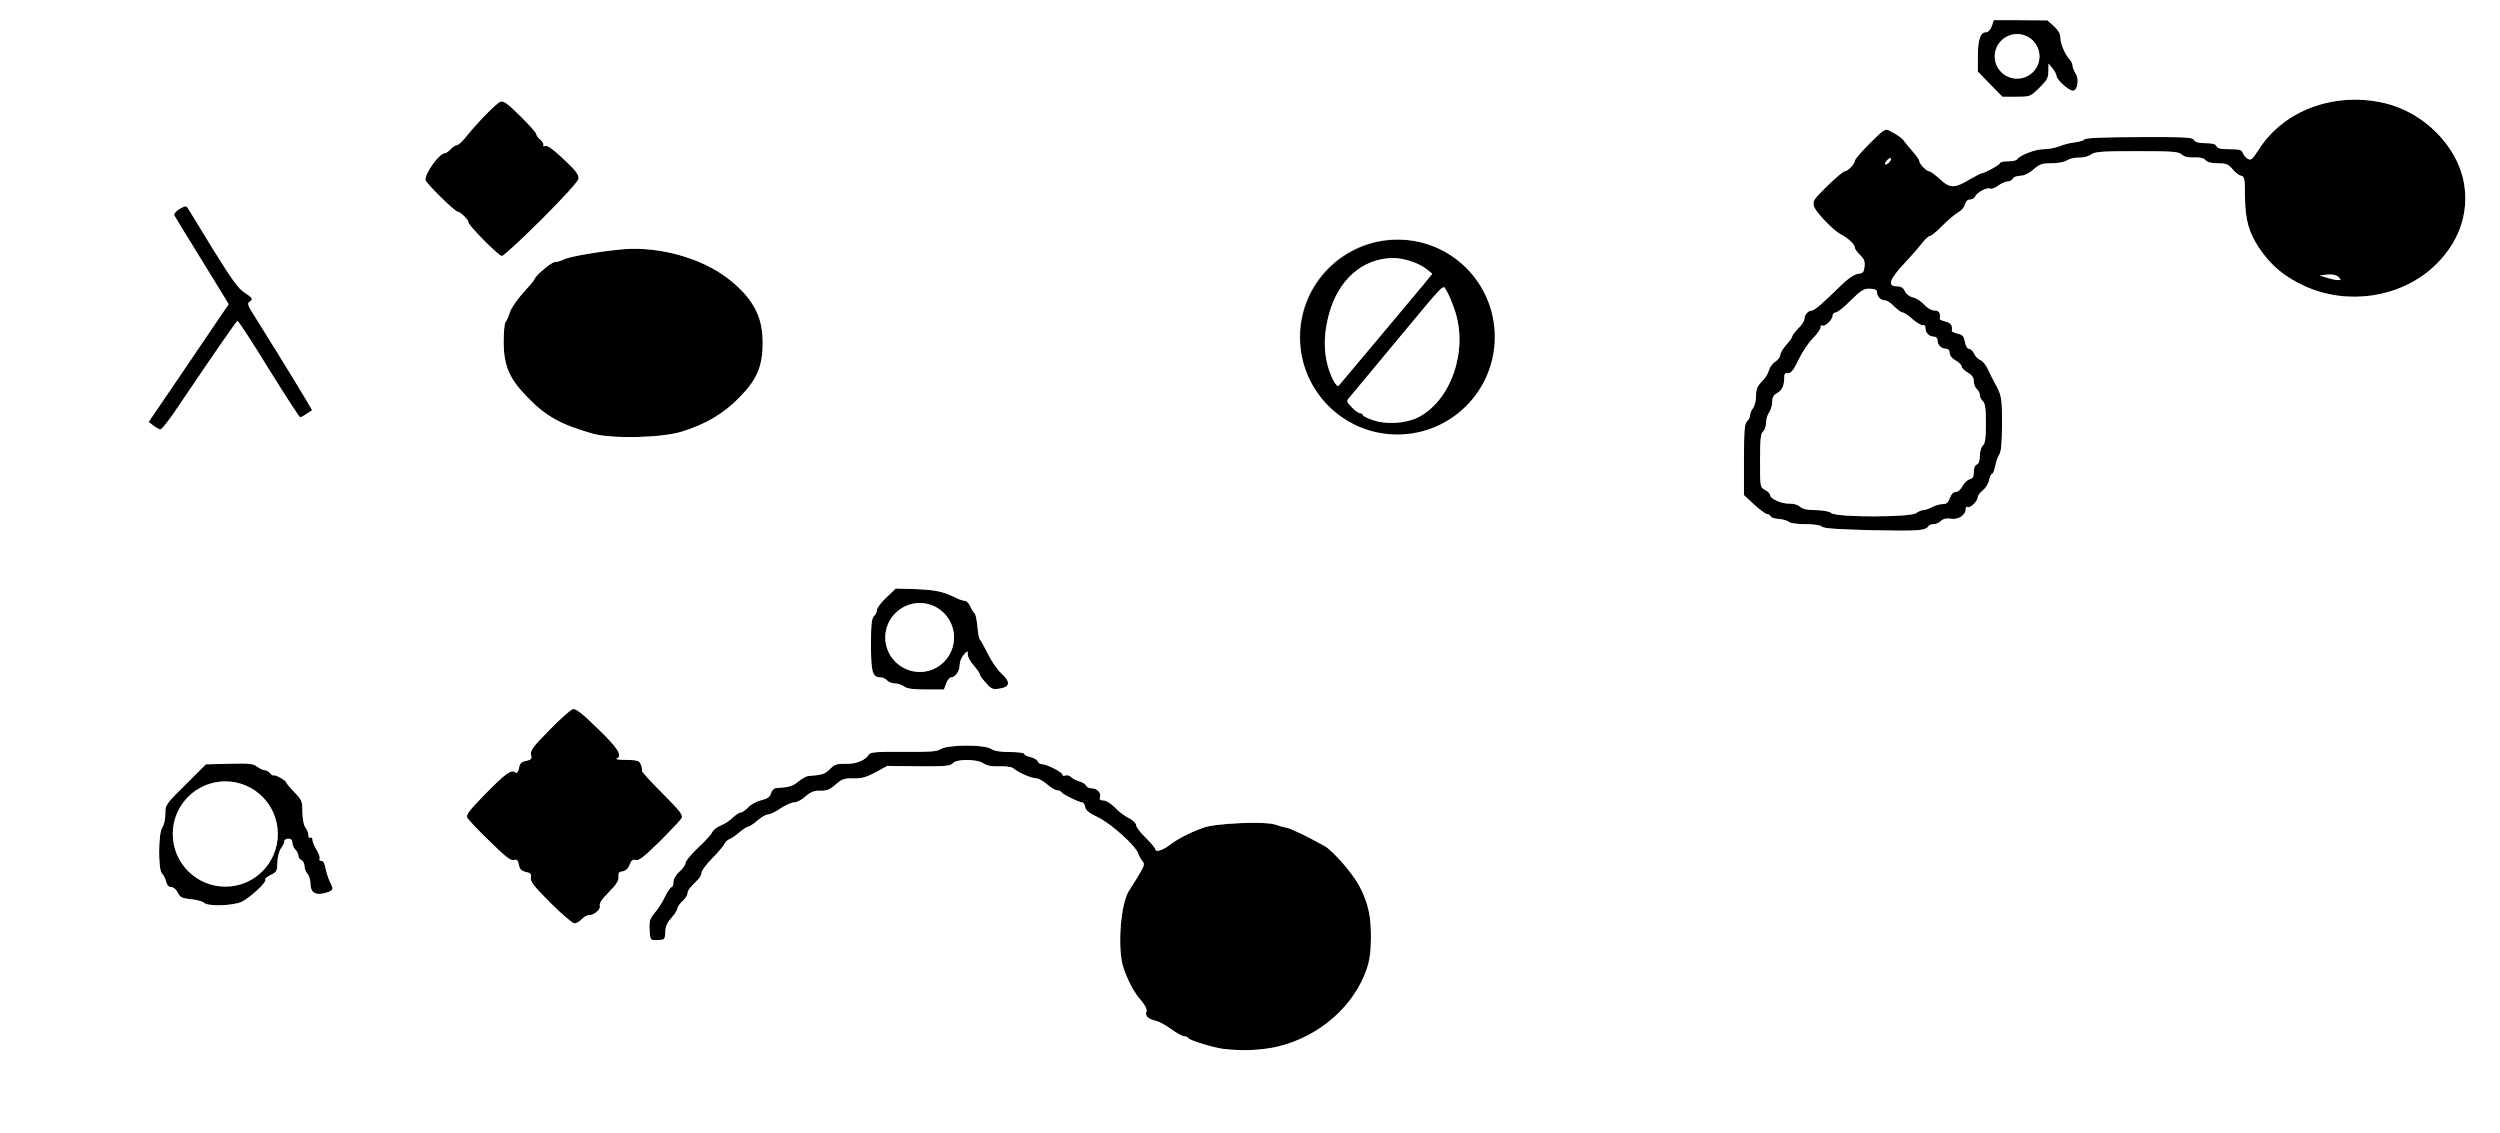 <?xml version="1.0" encoding="utf-8"?>
<!DOCTYPE svg PUBLIC "-//W3C//DTD SVG 1.0//EN" "http://www.w3.org/TR/2001/REC-SVG-20010904/DTD/svg10.dtd">
<svg version="1.0" xmlns="http://www.w3.org/2000/svg" width="620px" height="281px" viewBox="0 0 620 281" preserveAspectRatio="xMidYMid meet">
 <rect x="0" y="0" width="620" height="281" fill="#808080" stroke="none"/>
 <g fill="#000000">
  <path d="M 303.50 260.15 c -2.50 -0.30 -8.40 -2.10 -8.75 -2.65 -0.15 -0.30 -0.65 -0.50 -1.10 -0.50 -0.40 0 -1.80 -0.75 -3.10 -1.70 -1.30 -0.95 -3 -1.90 -3.80 -2.10 -2.10 -0.50 -2.80 -1.20 -2.45 -2.30 0.20 -0.60 -0.25 -1.50 -1.25 -2.70 -1.75 -1.95 -3.15 -4.55 -4.40 -8.05 -1.65 -4.75 -0.75 -16.50 1.50 -19.50 0.25 -0.35 1.20 -1.90 2.15 -3.45 1.50 -2.50 1.65 -2.95 1 -3.65 -0.35 -0.45 -0.80 -1.25 -1 -1.80 -0.55 -1.90 -6.65 -7.40 -9.90 -9 -2.30 -1.10 -3.20 -1.80 -3.30 -2.65 -0.10 -0.60 -0.40 -1.10 -0.75 -1.10 -0.75 0 -4.80 -2 -5.15 -2.55 -0.15 -0.25 -0.60 -0.45 -1.05 -0.45 -0.40 0 -1.55 -0.65 -2.50 -1.50 -0.90 -0.80 -2.20 -1.50 -2.80 -1.50 -1.15 0 -4.30 -1.40 -5.60 -2.50 -0.35 -0.30 -1.90 -0.50 -3.40 -0.45 -1.85 0.10 -3.05 -0.15 -3.90 -0.70 -1.60 -1.15 -6.85 -1.15 -7.65 -0.05 -0.50 0.65 -1.80 0.80 -8.45 0.75 l -7.80 -0.10 -2.90 1.60 c -2.30 1.20 -3.45 1.55 -5.50 1.50 -2.25 -0.05 -2.85 0.15 -4.40 1.50 -1.45 1.30 -2.20 1.60 -3.75 1.55 -1.55 -0.05 -2.35 0.25 -3.70 1.40 -0.90 0.85 -2.20 1.50 -2.85 1.50 -0.65 0 -2.20 0.70 -3.40 1.50 -1.20 0.85 -2.60 1.50 -3.10 1.50 -0.50 0 -1.70 0.70 -2.60 1.50 -0.95 0.85 -2 1.50 -2.25 1.50 -0.30 0 -1.30 0.65 -2.20 1.40 -0.90 0.80 -2.05 1.60 -2.55 1.75 -0.45 0.20 -1 0.70 -1.20 1.15 -0.15 0.45 -1.50 2.05 -3 3.55 -1.45 1.50 -2.65 3.10 -2.65 3.55 0 0.50 -0.40 1.25 -0.85 1.70 -2 1.95 -2.65 2.75 -2.65 3.50 0 0.40 -0.55 1.25 -1.25 1.90 -0.70 0.65 -1.25 1.45 -1.25 1.80 0 0.35 -0.65 1.45 -1.50 2.35 -1.10 1.25 -1.50 2.25 -1.50 3.55 0 1.25 -0.25 1.80 -0.75 1.85 -3.10 0.25 -3 0.35 -3.15 -2.40 -0.15 -2.20 0.05 -2.80 1.25 -4.25 0.80 -0.90 1.95 -2.70 2.55 -4 0.65 -1.35 1.40 -2.40 1.65 -2.40 0.25 0 0.45 -0.55 0.45 -1.25 0 -0.75 0.60 -1.75 1.50 -2.60 0.85 -0.70 1.50 -1.70 1.50 -2.15 0 -0.45 1.40 -2.15 3.15 -3.80 1.75 -1.60 3.30 -3.35 3.50 -3.85 0.20 -0.50 1.15 -1.25 2.15 -1.65 1 -0.40 2.35 -1.30 3 -2 0.70 -0.65 1.55 -1.20 1.90 -1.20 0.35 0 1.15 -0.55 1.80 -1.25 0.65 -0.70 2.15 -1.55 3.30 -1.80 1.60 -0.40 2.20 -0.85 2.40 -1.75 0.20 -0.65 0.70 -1.20 1.20 -1.25 3.35 -0.20 4.25 -0.50 5.60 -1.65 0.90 -0.70 1.95 -1.30 2.40 -1.35 3.40 -0.25 4.15 -0.45 5.35 -1.65 1.30 -1.30 1.55 -1.40 4.75 -1.40 2 0 4.25 -1 4.90 -2.20 0.35 -0.65 1.65 -0.80 8.60 -0.75 6.45 0.05 8.35 -0.05 9.25 -0.65 1.70 -1.15 10.80 -1.20 12.50 -0.10 0.80 0.55 2.35 0.80 4.75 0.80 1.90 0 3.50 0.20 3.50 0.45 0 0.25 0.70 0.60 1.55 0.80 0.85 0.20 1.65 0.65 1.80 1.05 0.15 0.40 0.60 0.70 1.05 0.70 1.15 0 5.10 2 5.10 2.60 0 0.30 0.35 0.40 0.75 0.20 0.40 -0.15 1.05 0.05 1.45 0.45 0.35 0.40 1.30 0.85 2.05 1.05 0.70 0.20 1.45 0.65 1.60 1 0.15 0.40 0.75 0.70 1.40 0.70 1.35 0 2.45 1.20 2.05 2.25 -0.20 0.55 0.05 0.75 0.85 0.75 0.65 0 1.90 0.75 2.90 1.80 0.90 1 2.50 2.15 3.45 2.60 1 0.50 1.75 1.25 1.75 1.70 0 0.45 1.05 1.90 2.40 3.15 1.30 1.30 2.35 2.55 2.35 2.80 0 0.85 1.60 0.45 3.45 -0.90 2.05 -1.60 5.25 -3.25 8.55 -4.40 2.95 -1.10 15.10 -1.60 17.60 -0.80 0.95 0.30 2.25 0.70 2.90 0.80 1.15 0.20 5.35 2.25 9.40 4.50 2.20 1.20 7.20 7 8.85 10.20 2.05 4.05 2.75 7.15 2.75 12.30 0 8.10 -2.55 13.90 -8.55 19.45 -7.50 6.90 -16.70 9.70 -27.95 8.45 z "/>
  <path d="M 136.50 223.90 c -4.05 -4.05 -5.05 -5.30 -4.85 -6.20 0.15 -0.95 -0.05 -1.20 -1.25 -1.45 -1.10 -0.25 -1.50 -0.70 -1.75 -1.80 -0.20 -1.20 -0.50 -1.40 -1.25 -1.15 -0.75 0.20 -2.10 -0.85 -5.95 -4.65 -2.80 -2.70 -5.25 -5.30 -5.55 -5.80 -0.40 -0.75 0.35 -1.75 4.45 -5.95 5 -5.10 6.45 -6.15 7.45 -5.35 0.40 0.30 0.65 0 0.90 -1.05 0.20 -1.20 0.60 -1.60 1.80 -1.80 1.25 -0.30 1.45 -0.50 1.20 -1.50 -0.25 -1.05 0.45 -2 4.55 -6.15 2.65 -2.75 5.30 -5.05 5.80 -5.20 0.70 -0.20 2.35 1.05 6.20 4.85 5.10 4.90 6.25 6.80 4.65 7.45 -0.35 0.15 0.75 0.30 2.50 0.30 2.75 0.05 3.20 0.20 3.55 1.20 0.25 0.60 0.35 1.25 0.25 1.45 -0.15 0.20 2.15 2.70 5.05 5.60 4.35 4.35 5.20 5.45 4.80 6.20 -0.25 0.45 -2.70 3.05 -5.45 5.80 -3.80 3.75 -5.20 4.85 -5.95 4.60 -0.70 -0.25 -1.05 0.05 -1.50 1.15 -0.35 0.95 -0.95 1.50 -1.70 1.65 -0.95 0.10 -1.15 0.40 -1.05 1.35 0.10 0.90 -0.55 1.95 -2.40 3.80 -1.70 1.70 -2.45 2.85 -2.25 3.35 0.35 0.90 -1.45 2.40 -2.80 2.40 -0.45 0 -1.20 0.45 -1.70 1 -0.50 0.55 -1.30 1 -1.80 1 -0.45 0 -3.15 -2.30 -5.95 -5.10 z "/>
  <path d="M 50.60 223.90 c -0.35 -0.35 -1.80 -0.75 -3.25 -0.90 -2.20 -0.20 -2.70 -0.45 -3.25 -1.60 -0.40 -0.80 -1.05 -1.40 -1.60 -1.40 -0.65 0 -1.10 -0.45 -1.30 -1.35 -0.20 -0.75 -0.65 -1.70 -1.05 -2.05 -0.95 -1 -0.90 -10.05 0.10 -11.40 0.40 -0.50 0.75 -2 0.75 -3.30 0 -2.35 0.10 -2.45 5.05 -7.35 l 5 -5 5.80 -0.15 c 4.95 -0.15 6 0 6.95 0.75 0.60 0.45 1.45 0.85 1.85 0.85 0.40 0 1 0.35 1.35 0.75 0.35 0.45 0.75 0.65 0.90 0.55 0.30 -0.30 3.10 1.30 3.10 1.75 0 0.20 0.90 1.25 2 2.40 1.85 1.90 2 2.25 2 4.95 0.05 1.70 0.30 3.25 0.75 3.80 0.40 0.55 0.75 1.40 0.75 1.95 0 0.50 0.25 0.75 0.50 0.60 0.30 -0.15 0.50 0.05 0.50 0.55 0 0.45 0.45 1.60 1.05 2.50 0.55 0.95 0.90 1.90 0.70 2.20 -0.15 0.25 0.05 0.50 0.45 0.50 0.50 0 0.85 0.65 1.05 1.90 0.20 1 0.70 2.55 1.15 3.45 0.90 1.80 0.80 2 -1.20 2.60 -2.40 0.70 -3.70 -0.10 -3.70 -2.20 0 -1 -0.35 -2.15 -0.75 -2.55 -0.40 -0.45 -0.75 -1.30 -0.75 -1.95 0 -0.60 -0.35 -1.25 -0.75 -1.45 -0.40 -0.15 -0.75 -0.65 -0.75 -1.05 0 -0.45 -0.35 -1.15 -0.75 -1.55 -0.40 -0.45 -0.75 -1.20 -0.75 -1.75 0 -0.60 -0.35 -0.95 -1 -0.95 -0.55 0 -1 0.30 -1 0.65 0 0.35 -0.35 1.15 -0.85 1.80 -0.45 0.65 -0.85 2.25 -0.85 3.50 -0.05 2.10 -0.20 2.35 -1.70 3.05 -0.90 0.45 -1.50 0.95 -1.30 1.15 0.50 0.50 -3.55 4.30 -5.75 5.45 -2.10 1.05 -8.50 1.25 -9.45 0.30 z  M68.85 206.75 C 68.85 199.60 63 193.75 55.85 193.75 48.65 193.75 42.85 199.60 42.85 206.75 42.85 213.95 48.65 219.75 55.85 219.75 63 219.75 68.85 213.95 68.85 206.75 Z M58.15 219.35 "/>
  <path d="M 224.20 170.25 c -0.50 -0.40 -1.55 -0.75 -2.25 -0.75 -0.75 0 -1.60 -0.35 -1.95 -0.75 -0.35 -0.40 -1.05 -0.75 -1.55 -0.75 -2.05 0 -2.45 -1.20 -2.45 -8 0 -5.05 0.15 -6.60 0.75 -7.20 0.40 -0.40 0.75 -1.10 0.75 -1.60 0 -0.45 1.05 -1.85 2.35 -3.05 l 2.30 -2.20 5.05 0.15 c 4.80 0.20 6.75 0.60 9.95 2.20 0.80 0.40 1.75 0.70 2.15 0.70 0.40 0 1 0.60 1.35 1.40 0.30 0.75 0.80 1.50 1.05 1.70 0.25 0.15 0.55 1.60 0.70 3.25 0.15 1.60 0.40 3 0.55 3.15 0.20 0.15 1.10 1.75 2 3.55 0.90 1.85 2.40 4.05 3.35 4.90 2.35 2.15 2.25 3.35 -0.25 3.80 -1.80 0.30 -2.15 0.20 -3.50 -1.35 -0.85 -0.90 -1.55 -1.85 -1.55 -2.15 0 -0.25 -0.70 -1.25 -1.50 -2.20 -0.85 -0.90 -1.50 -2.15 -1.50 -2.70 0 -1.05 0 -1.05 -1 0.05 -0.55 0.60 -1 1.75 -1 2.55 0 1.50 -1.10 3.05 -2.20 3.05 -0.30 0 -0.85 0.70 -1.15 1.50 l -0.55 1.50 -4.45 0 c -3.15 0 -4.75 -0.20 -5.45 -0.75 z  M236.60 158.10 C 236.60 153.35 232.80 149.55 228.10 149.55 223.40 149.55 219.55 153.35 219.55 158.10 219.55 162.80 223.40 166.60 228.10 166.60 232.80 166.60 236.60 162.80 236.60 158.10 Z M231.35 165.50 "/>
  <path d="M 464.40 131.50 c -8.55 -0.20 -12.05 -0.45 -12.50 -0.85 -0.35 -0.40 -2 -0.65 -4.15 -0.65 -2 0 -3.80 -0.25 -4.10 -0.55 -0.35 -0.35 -1.45 -0.65 -2.50 -0.75 -1 -0.05 -1.95 -0.35 -2.05 -0.65 -0.10 -0.30 -0.50 -0.55 -0.85 -0.55 -0.35 0 -1.80 -1.05 -3.20 -2.35 l -2.55 -2.35 0 -8.85 c 0 -7.25 0.15 -8.95 0.75 -9.45 0.40 -0.35 0.75 -1 0.75 -1.45 0 -0.50 0.35 -1.30 0.75 -1.85 0.40 -0.50 0.75 -1.90 0.75 -3.05 0 -1.60 0.30 -2.40 1.40 -3.50 0.80 -0.75 1.60 -2 1.75 -2.75 0.20 -0.75 0.90 -1.75 1.60 -2.20 0.70 -0.45 1.25 -1.20 1.25 -1.65 0 -0.50 0.70 -1.65 1.50 -2.55 0.85 -0.90 1.50 -1.90 1.50 -2.15 0 -0.25 0.70 -1.10 1.50 -1.95 0.85 -0.80 1.50 -1.85 1.50 -2.35 0 -1 0.95 -2.05 1.85 -2.05 0.65 0 2.70 -1.80 7.35 -6.35 1.70 -1.65 3.10 -2.60 4.10 -2.75 1.25 -0.15 1.45 -0.40 1.60 -1.80 0.15 -1.30 -0.15 -1.95 -1.10 -2.85 -0.70 -0.65 -1.30 -1.50 -1.30 -1.85 0 -0.80 -1.75 -2.40 -3.60 -3.35 -1.55 -0.80 -5.45 -4.75 -6.35 -6.45 -0.40 -0.70 -0.40 -1.40 -0.10 -2 0.65 -1.20 6.85 -7.10 7.50 -7.10 0.75 0 2.55 -1.85 2.55 -2.65 0 -0.35 1.70 -2.30 3.75 -4.35 3.40 -3.40 3.80 -3.65 4.85 -3.10 2 1.05 3.15 1.85 3.60 2.55 0.25 0.35 1.20 1.55 2.10 2.55 0.95 1.05 1.70 2.15 1.70 2.45 0 0.70 1.80 2.55 2.50 2.55 0.30 0 1.50 0.90 2.65 1.95 2.45 2.30 3.55 2.30 7.50 -0.05 1.30 -0.75 2.55 -1.40 2.70 -1.40 0.75 0 4.65 -2.15 4.65 -2.55 0 -0.25 0.90 -0.45 1.95 -0.45 1.10 0 2.10 -0.20 2.25 -0.45 0.70 -1.05 4.50 -2.55 6.60 -2.55 1.20 0 3 -0.35 4 -0.75 0.95 -0.40 2.65 -0.85 3.80 -0.95 1.15 -0.15 2.20 -0.50 2.40 -0.75 0.20 -0.35 5.20 -0.55 13.50 -0.55 11.45 -0.05 13.25 0.05 13.60 0.70 0.30 0.55 1.20 0.80 2.85 0.80 1.70 0 2.55 0.25 2.75 0.75 0.20 0.55 1.05 0.75 3.25 0.75 2.40 0 3.05 0.15 3.25 0.90 0.15 0.45 0.70 1.10 1.20 1.45 0.85 0.50 1.15 0.25 2.75 -2.25 4.05 -6.35 10.55 -10.50 18.50 -11.90 7.75 -1.40 15.65 0.20 21.60 4.30 11.20 7.80 14.40 21.05 7.55 31.70 -7.20 11.30 -23.35 15.65 -36.25 9.75 -5 -2.30 -8.25 -5 -11.20 -9.30 -2.65 -3.95 -3.55 -7.10 -3.60 -12.90 0 -4.45 -0.15 -5 -0.95 -5.15 -0.55 -0.10 -1.50 -0.85 -2.15 -1.65 -1.05 -1.25 -1.60 -1.45 -3.65 -1.45 -1.55 0 -2.60 -0.25 -3 -0.75 -0.45 -0.55 -1.35 -0.75 -2.80 -0.70 -1.45 0.10 -2.45 -0.15 -3.10 -0.70 -0.80 -0.75 -2.25 -0.85 -11.15 -0.85 -8.70 0 -10.40 0.10 -11.40 0.85 -0.65 0.45 -2 0.80 -3 0.75 -0.95 -0.05 -2.25 0.25 -2.90 0.65 -0.65 0.45 -2.30 0.75 -3.85 0.75 -2.35 0 -3 0.20 -4.50 1.55 -1.10 0.95 -2.35 1.55 -3.30 1.55 -0.90 0.05 -1.70 0.35 -1.85 0.75 -0.15 0.35 -0.70 0.65 -1.20 0.65 -0.55 0 -1.65 0.50 -2.40 1.05 -0.80 0.60 -1.70 0.90 -2 0.75 -0.70 -0.45 -3.35 0.95 -3.70 1.95 -0.20 0.40 -0.75 0.75 -1.30 0.75 -0.60 0 -1.05 0.45 -1.25 1.25 -0.15 0.65 -0.95 1.55 -1.70 1.95 -0.75 0.40 -2.45 1.85 -3.85 3.25 -1.35 1.40 -2.75 2.55 -3.05 2.55 -0.35 0 -1.15 0.70 -1.80 1.55 -0.65 0.85 -2.65 3.20 -4.50 5.15 -3.80 4.05 -4.40 5.80 -2 5.80 1.05 0 1.60 0.35 2 1.20 0.30 0.70 1.15 1.35 2 1.55 0.80 0.15 2.05 0.95 2.80 1.80 0.80 0.85 1.80 1.45 2.55 1.45 1.15 0 1.55 0.60 1.30 2.10 0 0.15 0.65 0.45 1.45 0.65 1.35 0.30 1.75 0.95 1.55 2.35 0 0.15 0.65 0.45 1.45 0.65 1.20 0.25 1.55 0.65 1.80 2.05 0.20 1 0.60 1.70 1 1.70 0.40 0 1 0.55 1.30 1.25 0.30 0.65 1 1.35 1.55 1.55 0.50 0.15 1.40 1.25 1.90 2.35 0.55 1.15 1.15 2.45 1.40 2.85 2 3.60 2.05 3.90 2.05 10.60 0 4.80 -0.20 6.95 -0.70 7.65 -0.35 0.55 -0.80 1.85 -1 2.90 -0.20 1 -0.55 1.85 -0.75 1.85 -0.25 0 -0.55 0.70 -0.75 1.55 -0.15 0.85 -0.85 2 -1.55 2.55 -0.70 0.55 -1.25 1.30 -1.25 1.70 0 0.95 -1.90 2.80 -2.50 2.45 -0.30 -0.20 -0.50 0.05 -0.50 0.45 0 1.55 -1.80 2.75 -3.65 2.45 -1.15 -0.15 -1.90 0 -2.50 0.55 -0.40 0.45 -1.25 0.80 -1.80 0.80 -0.55 0 -1.15 0.20 -1.30 0.50 -0.70 1.10 -2.50 1.25 -13.85 1 z  m 10.80 -4.25 c 0.55 -0.40 1.35 -0.75 1.75 -0.75 0.45 0 1.45 -0.35 2.25 -0.75 0.75 -0.40 1.95 -0.75 2.65 -0.75 0.90 0 1.35 -0.40 1.70 -1.50 0.35 -0.95 0.90 -1.50 1.50 -1.50 0.50 0 1.25 -0.65 1.65 -1.45 0.45 -0.80 1.20 -1.55 1.80 -1.70 0.75 -0.20 1 -0.65 1 -1.80 0 -0.95 0.30 -1.70 0.75 -1.85 0.50 -0.20 0.75 -1 0.75 -2.20 0 -1.05 0.35 -2.15 0.75 -2.50 0.55 -0.50 0.75 -1.75 0.75 -5.50 0 -3.75 -0.20 -5 -0.75 -5.50 -0.40 -0.35 -0.75 -1 -0.75 -1.50 0 -0.50 -0.35 -1.15 -0.75 -1.50 -0.40 -0.35 -0.75 -1.20 -0.75 -1.95 0 -0.90 -0.45 -1.55 -1.50 -2.15 -0.85 -0.45 -1.50 -1.15 -1.50 -1.50 0 -0.35 -0.70 -1.05 -1.50 -1.50 -0.90 -0.50 -1.50 -1.25 -1.50 -1.90 0 -0.65 -0.35 -1 -0.90 -1 -1.15 0 -2.10 -0.95 -2.10 -2.10 0 -0.55 -0.35 -0.90 -0.90 -0.90 -1.15 0 -2.10 -0.95 -2.10 -2.15 0 -0.55 -0.25 -0.85 -0.60 -0.70 -0.35 0.10 -1.50 -0.55 -2.55 -1.45 -1 -0.95 -2.15 -1.70 -2.50 -1.70 -0.35 0 -1.30 -0.70 -2.10 -1.50 -0.80 -0.85 -1.80 -1.50 -2.25 -1.50 -1.05 0 -2 -0.95 -2 -2 0 -0.60 -0.50 -0.85 -1.75 -0.90 -1.50 -0.05 -2.15 0.35 -4.75 2.90 -1.60 1.65 -3.30 3 -3.75 3 -0.40 0 -0.75 0.35 -0.75 0.75 0 1 -1.90 2.85 -2.50 2.50 -0.30 -0.20 -0.50 0.05 -0.50 0.45 0 0.45 -0.85 1.65 -1.95 2.75 -1.05 1.05 -2.60 3.40 -3.50 5.25 -1.40 2.95 -1.95 3.55 -3.15 3.35 -0.25 0 -0.40 0.45 -0.40 1.05 0 2.05 -0.55 3.25 -1.80 3.90 -0.90 0.50 -1.20 1.10 -1.20 2.25 0 0.85 -0.35 2 -0.75 2.55 -0.40 0.50 -0.75 1.65 -0.75 2.50 0 0.85 -0.35 1.85 -0.75 2.20 -0.60 0.50 -0.75 1.95 -0.75 7.25 0 6.50 0 6.60 1.25 7.25 0.70 0.35 1.25 0.95 1.25 1.30 0 0.90 2.95 2.20 4.90 2.10 0.85 -0.05 2 0.30 2.50 0.75 0.65 0.60 1.85 0.85 3.90 0.85 1.80 0.05 3.35 0.30 3.90 0.75 1.45 1.10 19.60 1.05 21 0 z  m 104.75 -58.55 c -0.55 -0.50 -1.45 -0.70 -2.75 -0.60 l -1.95 0.20 1.75 0.55 c 0.95 0.30 2.20 0.60 2.75 0.60 0.85 0.05 0.90 0 0.20 -0.75 z  m -110.95 -29.30 c 0 -0.30 -0.35 -0.25 -0.75 0.10 -0.40 0.35 -0.75 0.85 -0.75 1.10 0 0.30 0.35 0.25 0.75 -0.10 0.40 -0.35 0.75 -0.85 0.75 -1.10 z "/>
  <path d="M371.05 83.70 C 371.05 97.15 360.15 108 346.75 108 333.35 108 322.45 97.15 322.45 83.70 322.45 70.30 333.35 59.45 346.75 59.45 360.15 59.45 371.05 70.30 371.05 83.70 Z M341.20 108.55  m 10.50 -5.05 c 8.15 -4.15 12.45 -16.55 9.10 -26.50 -0.65 -1.95 -1.60 -4.15 -2.05 -4.85 -1.05 -1.55 0.45 -3.05 -13 13.10 -5.70 6.90 -10.75 12.90 -11.15 13.40 -0.70 0.80 -0.65 1 0.65 2.35 0.80 0.85 1.75 1.50 2.10 1.50 0.35 0 0.65 0.20 0.65 0.45 0 0.20 1.05 0.75 2.40 1.20 3.35 1.20 8.20 0.90 11.30 -0.65 z  m -10.40 -18.95 c 4.90 -5.85 10.05 -12 11.45 -13.65 l 2.45 -3 -1.35 -1.10 c -1.90 -1.55 -5.70 -2.80 -8.25 -2.80 -7.70 0 -13.85 5.45 -16.10 14.25 -1.15 4.45 -1.25 7.50 -0.45 11.35 0.70 3.15 2.35 6.70 2.90 6.10 0.20 -0.25 4.40 -5.25 9.35 -11.15 z "/>
  <path d="M 147 107.55 c -7.95 -2.25 -11.75 -4.35 -16.45 -9.30 -4.25 -4.40 -5.60 -7.55 -5.65 -13.30 0 -2.45 0.20 -4.70 0.45 -5.05 0.30 -0.35 0.80 -1.45 1.10 -2.45 0.30 -1 1.80 -3.20 3.30 -4.85 1.50 -1.65 2.75 -3.10 2.75 -3.25 0 -0.75 4.20 -4.35 5.05 -4.35 0.55 0 1.60 -0.30 2.35 -0.70 1.35 -0.70 9.45 -2.05 14.75 -2.50 11.90 -0.95 25.10 4.30 31 12.30 2.55 3.45 3.45 6.30 3.50 10.80 0 6 -1.40 9.25 -5.90 13.80 -3.85 3.90 -8.15 6.45 -14 8.30 -4.95 1.60 -17.45 1.90 -22.25 0.55 z "/>
  <path d="M 38.05 105.55 l -1.20 -0.90 6.95 -10.20 c 3.80 -5.60 8.30 -12.20 9.90 -14.60 l 3 -4.40 -0.95 -1.60 c -0.50 -0.85 -3.50 -5.70 -6.60 -10.75 -3.15 -5.05 -5.80 -9.45 -5.95 -9.75 -0.10 -0.35 0.50 -1.05 1.35 -1.55 1.30 -0.75 1.65 -0.80 2 -0.25 0.25 0.40 3.10 5 6.30 10.30 4.60 7.40 6.30 9.80 7.75 10.70 1.95 1.25 2.25 1.65 1.40 2.20 -0.80 0.50 -0.65 0.85 1.70 4.55 6.45 10.30 13.80 22.35 13.70 22.45 -1.45 1 -2.70 1.75 -2.95 1.75 -0.20 0 -3.70 -5.40 -7.80 -12 -4.05 -6.60 -7.55 -11.95 -7.75 -11.90 -0.35 0.15 -5.15 7.10 -15.60 22.55 -1.65 2.40 -3.20 4.35 -3.50 4.35 -0.30 0 -1.10 -0.45 -1.75 -0.95 z "/>
  <path d="M 119.90 59.50 c -2.15 -2.20 -3.85 -4.20 -3.75 -4.40 0.15 -0.45 -2 -2.60 -2.65 -2.60 -0.70 0 -8 -7.20 -8 -7.90 0 -1.85 3.45 -6.55 4.80 -6.60 0.30 0 0.95 -0.45 1.45 -1 0.50 -0.55 1.20 -1 1.55 -1 0.30 0 1.25 -0.80 2.05 -1.80 2.90 -3.65 7.80 -8.70 8.80 -9 0.75 -0.25 1.85 0.55 4.90 3.60 2.20 2.15 3.95 4.15 3.95 4.45 0 0.30 0.45 0.90 1 1.40 0.60 0.50 0.90 1.10 0.75 1.35 -0.15 0.25 0.05 0.35 0.45 0.20 0.50 -0.20 1.80 0.70 3.65 2.40 3.90 3.60 4.60 4.50 4.65 5.65 0 1.20 -17.90 19.25 -19.05 19.25 -0.40 -0.05 -2.45 -1.85 -4.55 -4 z "/>
  <path d="M 493.55 20.90 l -3.05 -3.15 0 -3.60 c 0 -4.25 0.60 -6.15 1.95 -6.15 0.60 0 1.15 -0.55 1.50 -1.50 l 0.50 -1.50 6.65 0 6.65 0.05 1.65 1.45 c 1.10 1.05 1.60 1.95 1.60 2.95 0 1.45 1.15 4.10 2.40 5.45 0.30 0.35 0.60 1 0.60 1.40 0 0.40 0.35 1.25 0.75 1.90 0.95 1.45 0.50 4.30 -0.70 4.30 -1.05 -0.05 -4.05 -2.75 -4.05 -3.70 0 -0.35 -0.45 -1.20 -1 -1.85 l -0.95 -1.20 -0.05 1.95 c 0 1.60 -0.35 2.25 -2.25 4.10 -2.20 2.15 -2.25 2.20 -5.65 2.20 l -3.50 0 -3.05 -3.10 z  M505.75 13.95 C 505.75 10.90 503.30 8.45 500.25 8.45 497.15 8.45 494.70 10.90 494.70 13.95 494.70 17.05 497.15 19.50 500.25 19.50 503.30 19.50 505.75 17.05 505.75 13.95 Z M503.15 18.10 "/>
 </g>
 <g fill="#ffffff">
  <path d="M 0 140.50 l 0 -140.50 310 0 310 0 0 140.50 0 140.50 -310 0 -310 0 0 -140.50 z  m 317.15 119 c 10.30 -2.60 18.65 -10 21.90 -19.45 0.70 -1.95 0.95 -4.10 0.95 -7.80 0 -5.15 -0.70 -8.25 -2.75 -12.30 -1.65 -3.20 -6.65 -9 -8.85 -10.20 -4.05 -2.25 -8.25 -4.30 -9.40 -4.50 -0.65 -0.10 -1.95 -0.50 -2.90 -0.80 -2.50 -0.80 -14.65 -0.30 -17.60 0.80 -3.30 1.15 -6.50 2.80 -8.55 4.40 -1.85 1.35 -3.45 1.75 -3.45 0.90 0 -0.25 -1.05 -1.50 -2.35 -2.80 -1.35 -1.25 -2.40 -2.70 -2.40 -3.15 0 -0.45 -0.75 -1.20 -1.75 -1.70 -0.95 -0.45 -2.55 -1.60 -3.45 -2.60 -1 -1.05 -2.25 -1.80 -2.90 -1.80 -0.80 0 -1.05 -0.20 -0.85 -0.75 0.40 -1.05 -0.70 -2.25 -2.05 -2.25 -0.65 0 -1.25 -0.30 -1.40 -0.70 -0.15 -0.35 -0.90 -0.80 -1.60 -1 -0.75 -0.20 -1.70 -0.65 -2.05 -1.05 -0.40 -0.40 -1.05 -0.60 -1.45 -0.45 -0.40 0.20 -0.75 0.10 -0.75 -0.20 0 -0.60 -3.95 -2.60 -5.10 -2.60 -0.45 0 -0.90 -0.30 -1.05 -0.70 -0.15 -0.40 -0.95 -0.85 -1.80 -1.05 -0.85 -0.20 -1.55 -0.55 -1.55 -0.80 0 -0.25 -1.60 -0.45 -3.50 -0.45 -2.40 0 -3.95 -0.25 -4.75 -0.80 -1.70 -1.10 -10.80 -1.05 -12.50 0.10 -0.90 0.60 -2.80 0.70 -9.25 0.65 -6.95 -0.05 -8.25 0.10 -8.60 0.75 -0.65 1.20 -2.90 2.20 -4.90 2.20 -3.20 0 -3.45 0.10 -4.75 1.40 -1.20 1.20 -1.95 1.40 -5.35 1.65 -0.45 0.05 -1.50 0.65 -2.40 1.35 -1.35 1.15 -2.25 1.45 -5.60 1.65 -0.50 0.05 -1 0.60 -1.20 1.25 -0.20 0.90 -0.80 1.35 -2.40 1.75 -1.15 0.25 -2.65 1.10 -3.30 1.80 -0.65 0.70 -1.45 1.25 -1.80 1.25 -0.35 0 -1.20 0.55 -1.90 1.20 -0.65 0.70 -2 1.60 -3 2 -1 0.40 -1.95 1.15 -2.15 1.65 -0.20 0.50 -1.75 2.25 -3.50 3.85 -1.75 1.65 -3.15 3.35 -3.15 3.80 0 0.45 -0.65 1.45 -1.50 2.15 -0.90 0.85 -1.50 1.85 -1.50 2.60 0 0.70 -0.20 1.25 -0.45 1.25 -0.25 0 -1 1.05 -1.65 2.40 -0.60 1.30 -1.75 3.10 -2.55 4 -1.20 1.45 -1.40 2.05 -1.25 4.25 0.15 2.75 0.05 2.65 3.15 2.40 0.50 -0.05 0.75 -0.60 0.75 -1.85 0 -1.30 0.40 -2.30 1.50 -3.55 0.85 -0.90 1.50 -2 1.50 -2.35 0 -0.35 0.55 -1.15 1.25 -1.80 0.70 -0.65 1.25 -1.50 1.25 -1.90 0 -0.75 0.65 -1.55 2.65 -3.50 0.45 -0.45 0.85 -1.20 0.85 -1.70 0 -0.45 1.20 -2.05 2.65 -3.55 1.50 -1.50 2.85 -3.10 3 -3.55 0.20 -0.45 0.75 -0.95 1.20 -1.15 0.50 -0.15 1.65 -0.95 2.55 -1.75 0.90 -0.75 1.90 -1.40 2.20 -1.40 0.25 0 1.30 -0.65 2.25 -1.50 0.90 -0.80 2.10 -1.50 2.60 -1.50 0.50 0 1.90 -0.65 3.10 -1.50 1.20 -0.80 2.75 -1.50 3.40 -1.50 0.65 0 1.95 -0.65 2.85 -1.50 1.35 -1.15 2.15 -1.45 3.70 -1.40 1.55 0.05 2.30 -0.25 3.75 -1.55 1.55 -1.35 2.15 -1.55 4.40 -1.50 2.05 0.05 3.20 -0.30 5.50 -1.50 l 2.90 -1.60 7.80 0.10 c 6.65 0.05 7.95 -0.10 8.45 -0.75 0.80 -1.10 6.05 -1.10 7.65 0.05 0.85 0.55 2.05 0.80 3.90 0.70 1.50 -0.05 3.05 0.15 3.40 0.45 1.30 1.10 4.45 2.50 5.60 2.50 0.60 0 1.90 0.70 2.80 1.50 0.95 0.85 2.10 1.50 2.50 1.50 0.45 0 0.90 0.20 1.05 0.45 0.35 0.55 4.40 2.55 5.15 2.55 0.35 0 0.65 0.50 0.75 1.10 0.10 0.85 1 1.55 3.30 2.65 3.25 1.60 9.35 7.10 9.90 9 0.20 0.55 0.65 1.35 1 1.80 0.65 0.70 0.50 1.15 -1 3.65 -0.95 1.55 -1.90 3.10 -2.15 3.45 -2.25 3 -3.15 14.75 -1.50 19.50 1.25 3.50 2.65 6.10 4.40 8.05 1 1.20 1.45 2.10 1.25 2.70 -0.35 1.10 0.35 1.80 2.45 2.30 0.80 0.20 2.50 1.15 3.80 2.10 1.30 0.95 2.70 1.70 3.10 1.70 0.45 0 0.95 0.20 1.10 0.50 0.35 0.55 6.25 2.35 8.75 2.65 4.70 0.55 9.95 0.30 13.65 -0.65 z  m -172.90 -31.50 c 0.50 -0.55 1.25 -1 1.70 -1 1.35 0 3.15 -1.50 2.80 -2.40 -0.20 -0.50 0.55 -1.65 2.25 -3.35 1.85 -1.85 2.50 -2.90 2.40 -3.80 -0.10 -0.95 0.10 -1.25 1.05 -1.35 0.75 -0.15 1.35 -0.70 1.70 -1.65 0.45 -1.10 0.80 -1.40 1.50 -1.15 0.75 0.25 2.15 -0.85 5.95 -4.60 2.75 -2.75 5.20 -5.35 5.45 -5.80 0.40 -0.75 -0.45 -1.85 -4.80 -6.20 -2.90 -2.90 -5.20 -5.40 -5.05 -5.60 0.10 -0.20 0 -0.85 -0.25 -1.45 -0.35 -1 -0.80 -1.15 -3.55 -1.20 -1.75 0 -2.85 -0.15 -2.50 -0.30 1.60 -0.65 0.45 -2.55 -4.65 -7.45 -3.85 -3.80 -5.50 -5.05 -6.20 -4.85 -0.50 0.15 -3.15 2.45 -5.80 5.20 -4.10 4.15 -4.80 5.10 -4.55 6.15 0.25 1 0.05 1.20 -1.20 1.50 -1.20 0.20 -1.60 0.60 -1.80 1.80 -0.25 1.05 -0.50 1.35 -0.90 1.05 -1 -0.80 -2.45 0.25 -7.45 5.35 -4.10 4.20 -4.85 5.20 -4.45 5.95 0.30 0.50 2.75 3.10 5.55 5.80 3.85 3.80 5.20 4.85 5.95 4.65 0.75 -0.25 1.05 -0.05 1.25 1.15 0.25 1.10 0.65 1.55 1.75 1.80 1.20 0.25 1.40 0.50 1.25 1.45 -0.20 0.90 0.80 2.15 4.85 6.20 2.80 2.80 5.50 5.10 5.95 5.10 0.50 0 1.30 -0.45 1.80 -1 z  m -84.20 -4.40 c 2.20 -1.15 6.25 -4.95 5.75 -5.45 -0.20 -0.20 0.40 -0.70 1.30 -1.15 1.50 -0.70 1.65 -0.95 1.70 -3.05 0 -1.25 0.40 -2.85 0.85 -3.50 0.50 -0.65 0.85 -1.45 0.85 -1.80 0 -0.35 0.45 -0.65 1 -0.65 0.65 0 1 0.35 1 0.95 0 0.55 0.35 1.30 0.75 1.75 0.40 0.40 0.75 1.10 0.75 1.55 0 0.40 0.35 0.90 0.75 1.05 0.40 0.20 0.75 0.85 0.75 1.45 0 0.65 0.35 1.50 0.75 1.95 0.40 0.40 0.75 1.55 0.75 2.55 0 2.10 1.30 2.90 3.70 2.20 2 -0.60 2.10 -0.80 1.20 -2.60 -0.45 -0.90 -0.95 -2.45 -1.15 -3.45 -0.20 -1.25 -0.55 -1.90 -1.05 -1.90 -0.40 0 -0.60 -0.25 -0.45 -0.50 0.20 -0.30 -0.15 -1.25 -0.70 -2.20 -0.60 -0.90 -1.05 -2.05 -1.05 -2.50 0 -0.50 -0.20 -0.70 -0.50 -0.55 -0.25 0.15 -0.50 -0.10 -0.50 -0.60 0 -0.55 -0.35 -1.40 -0.75 -1.95 -0.45 -0.55 -0.70 -2.10 -0.75 -3.80 0 -2.70 -0.15 -3.05 -2 -4.95 -1.10 -1.15 -2 -2.20 -2 -2.40 0 -0.45 -2.80 -2.05 -3.10 -1.75 -0.15 0.10 -0.55 -0.10 -0.90 -0.55 -0.35 -0.40 -0.95 -0.75 -1.35 -0.75 -0.40 0 -1.25 -0.40 -1.85 -0.85 -0.95 -0.75 -2 -0.90 -6.95 -0.75 l -5.80 0.15 -5 5 c -4.95 4.90 -5.05 5 -5.05 7.35 0 1.30 -0.35 2.80 -0.75 3.30 -1 1.35 -1.05 10.40 -0.10 11.40 0.40 0.35 0.85 1.30 1.05 2.05 0.20 0.90 0.65 1.35 1.30 1.35 0.55 0 1.20 0.60 1.60 1.40 0.55 1.15 1.05 1.40 3.25 1.60 1.45 0.15 2.90 0.55 3.25 0.90 0.95 0.95 7.35 0.75 9.45 -0.30 z  m 174.60 -54.10 c 0.30 -0.80 0.85 -1.50 1.15 -1.50 1.10 0 2.20 -1.55 2.20 -3.05 0 -0.80 0.45 -1.95 1 -2.55 1 -1.10 1 -1.10 1 -0.05 0 0.55 0.65 1.80 1.50 2.70 0.80 0.95 1.50 1.95 1.50 2.20 0 0.30 0.70 1.25 1.55 2.15 1.35 1.55 1.70 1.65 3.50 1.35 2.50 -0.45 2.60 -1.65 0.25 -3.80 -0.95 -0.85 -2.45 -3.05 -3.35 -4.90 -0.90 -1.80 -1.80 -3.40 -2 -3.55 -0.15 -0.15 -0.40 -1.55 -0.55 -3.15 -0.15 -1.65 -0.45 -3.10 -0.70 -3.25 -0.25 -0.20 -0.75 -0.95 -1.05 -1.70 -0.35 -0.80 -0.95 -1.40 -1.35 -1.40 -0.40 0 -1.35 -0.30 -2.15 -0.70 -3.20 -1.60 -5.15 -2 -9.95 -2.20 l -5.05 -0.15 -2.30 2.20 c -1.30 1.20 -2.35 2.60 -2.35 3.05 0 0.50 -0.35 1.20 -0.75 1.60 -0.60 0.60 -0.75 2.15 -0.75 7.20 0 6.80 0.40 8 2.45 8 0.50 0 1.20 0.35 1.55 0.75 0.35 0.40 1.20 0.75 1.95 0.75 0.70 0 1.75 0.35 2.25 0.75 0.70 0.55 2.30 0.75 5.45 0.75 l 4.45 0 0.55 -1.50 z  m 243.60 -39 c 0.15 -0.30 0.75 -0.50 1.30 -0.50 0.55 0 1.40 -0.35 1.80 -0.80 0.60 -0.55 1.35 -0.70 2.50 -0.55 1.85 0.30 3.65 -0.90 3.65 -2.45 0 -0.40 0.20 -0.65 0.50 -0.45 0.60 0.35 2.50 -1.50 2.50 -2.45 0 -0.40 0.55 -1.15 1.25 -1.70 0.70 -0.55 1.40 -1.70 1.55 -2.55 0.20 -0.85 0.50 -1.55 0.75 -1.55 0.20 0 0.55 -0.85 0.75 -1.85 0.20 -1.05 0.65 -2.35 1 -2.90 0.50 -0.70 0.70 -2.85 0.70 -7.65 0 -6.70 -0.05 -7 -2.05 -10.60 -0.25 -0.40 -0.85 -1.70 -1.40 -2.85 -0.50 -1.10 -1.40 -2.20 -1.90 -2.35 -0.55 -0.20 -1.25 -0.90 -1.55 -1.55 -0.30 -0.70 -0.90 -1.25 -1.30 -1.25 -0.40 0 -0.80 -0.70 -1 -1.70 -0.25 -1.40 -0.60 -1.80 -1.80 -2.05 -0.80 -0.20 -1.45 -0.50 -1.45 -0.65 0.20 -1.40 -0.20 -2.05 -1.55 -2.35 -0.80 -0.20 -1.45 -0.50 -1.45 -0.65 0.25 -1.50 -0.15 -2.10 -1.30 -2.10 -0.75 0 -1.75 -0.60 -2.55 -1.45 -0.75 -0.85 -2 -1.65 -2.80 -1.80 -0.85 -0.20 -1.70 -0.85 -2 -1.55 -0.40 -0.85 -0.95 -1.20 -2 -1.20 -2.40 0 -1.80 -1.75 2 -5.80 1.85 -1.95 3.85 -4.30 4.50 -5.15 0.65 -0.85 1.45 -1.55 1.80 -1.55 0.30 0 1.70 -1.15 3.05 -2.55 1.40 -1.40 3.10 -2.85 3.85 -3.25 0.75 -0.40 1.55 -1.30 1.70 -1.95 0.20 -0.80 0.65 -1.25 1.25 -1.25 0.55 0 1.10 -0.35 1.30 -0.75 0.35 -1 3 -2.40 3.70 -1.95 0.30 0.15 1.20 -0.15 2 -0.75 0.75 -0.55 1.85 -1.05 2.40 -1.05 0.50 0 1.05 -0.30 1.20 -0.65 0.15 -0.40 0.95 -0.70 1.85 -0.75 0.95 0 2.20 -0.60 3.30 -1.55 1.50 -1.35 2.15 -1.55 4.50 -1.55 1.55 0 3.20 -0.30 3.85 -0.75 0.65 -0.40 1.95 -0.70 2.90 -0.65 1 0.05 2.35 -0.30 3 -0.75 1 -0.75 2.70 -0.85 11.40 -0.85 8.90 0 10.35 0.10 11.15 0.85 0.65 0.55 1.65 0.80 3.10 0.70 1.45 -0.05 2.35 0.15 2.80 0.70 0.40 0.50 1.45 0.75 3 0.75 2.05 0 2.60 0.20 3.65 1.45 0.65 0.80 1.60 1.55 2.15 1.65 0.80 0.15 0.95 0.70 0.95 5.15 0.05 5.80 0.95 8.95 3.60 12.90 2.95 4.30 6.20 7 11.20 9.30 10.50 4.80 23.35 2.95 31.65 -4.50 6.50 -5.85 9.25 -13.40 7.85 -21.25 -1.65 -8.95 -10 -17.35 -19.55 -19.60 -12.45 -2.95 -25.05 1.65 -31.35 11.50 -1.60 2.50 -1.90 2.75 -2.75 2.25 -0.50 -0.35 -1.05 -1 -1.20 -1.45 -0.20 -0.75 -0.85 -0.90 -3.25 -0.90 -2.20 0 -3.05 -0.20 -3.25 -0.75 -0.20 -0.50 -1.05 -0.75 -2.75 -0.75 -1.65 0 -2.55 -0.25 -2.85 -0.80 -0.35 -0.65 -2.15 -0.75 -13.60 -0.70 -8.30 0 -13.30 0.20 -13.50 0.55 -0.20 0.25 -1.25 0.60 -2.40 0.75 -1.15 0.10 -2.85 0.55 -3.80 0.95 -1 0.40 -2.80 0.75 -4 0.75 -2.10 0 -5.90 1.50 -6.60 2.55 -0.15 0.25 -1.15 0.45 -2.25 0.45 -1.05 0 -1.95 0.20 -1.95 0.45 0 0.40 -3.90 2.55 -4.65 2.55 -0.15 0 -1.40 0.65 -2.70 1.40 -3.95 2.35 -5.05 2.35 -7.50 0.05 -1.15 -1.05 -2.35 -1.95 -2.65 -1.95 -0.70 0 -2.50 -1.85 -2.50 -2.55 0 -0.30 -0.75 -1.40 -1.70 -2.45 -0.90 -1 -1.85 -2.20 -2.10 -2.55 -0.45 -0.70 -1.60 -1.50 -3.60 -2.55 -1.05 -0.55 -1.45 -0.30 -4.85 3.10 -2.05 2.05 -3.75 4 -3.75 4.35 0 0.80 -1.80 2.65 -2.55 2.65 -0.65 0 -6.85 5.90 -7.50 7.10 -0.30 0.60 -0.30 1.30 0.10 2 0.90 1.70 4.80 5.65 6.35 6.45 1.85 0.95 3.60 2.55 3.60 3.35 0 0.35 0.60 1.20 1.30 1.85 0.95 0.90 1.25 1.55 1.10 2.85 -0.15 1.40 -0.35 1.65 -1.60 1.80 -1 0.15 -2.40 1.10 -4.10 2.75 -4.65 4.55 -6.70 6.35 -7.35 6.35 -0.90 0 -1.85 1.05 -1.85 2.05 0 0.50 -0.65 1.55 -1.50 2.35 -0.80 0.85 -1.50 1.70 -1.50 1.95 0 0.25 -0.65 1.25 -1.50 2.15 -0.80 0.90 -1.50 2.05 -1.50 2.55 0 0.45 -0.55 1.20 -1.25 1.65 -0.70 0.45 -1.40 1.45 -1.60 2.20 -0.15 0.75 -0.95 2 -1.75 2.75 -1.10 1.10 -1.40 1.90 -1.40 3.50 0 1.15 -0.35 2.55 -0.75 3.05 -0.40 0.55 -0.75 1.35 -0.75 1.85 0 0.45 -0.35 1.10 -0.75 1.45 -0.60 0.50 -0.75 2.20 -0.75 9.45 l 0 8.85 2.55 2.35 c 1.40 1.30 2.85 2.35 3.20 2.35 0.35 0 0.75 0.25 0.85 0.55 0.10 0.30 1.05 0.60 2.05 0.65 1.05 0.10 2.15 0.40 2.50 0.75 0.30 0.30 2.10 0.55 4.10 0.55 2.15 0 3.80 0.25 4.15 0.65 0.45 0.40 3.95 0.65 12.50 0.85 11.35 0.25 13.15 0.10 13.85 -1 z  M370.70 83.55 C 370.70 70.20 359.90 59.40 346.55 59.40 333.20 59.40 322.35 70.20 322.35 83.55 322.35 96.90 333.20 107.75 346.55 107.75 359.90 107.75 370.70 96.90 370.70 83.55 Z M352.55 107.40  m -183.30 -0.40 c 5.85 -1.85 10.15 -4.40 14 -8.30 4.50 -4.55 5.90 -7.80 5.90 -13.80 -0.05 -6.65 -2.45 -11.05 -8.70 -15.90 -6.45 -5 -16.90 -7.90 -25.80 -7.20 -5.30 0.45 -13.40 1.80 -14.75 2.50 -0.75 0.40 -1.80 0.70 -2.35 0.70 -0.85 0 -5.05 3.60 -5.05 4.35 0 0.15 -1.25 1.60 -2.75 3.25 -1.50 1.65 -3 3.85 -3.30 4.85 -0.30 1 -0.80 2.10 -1.10 2.45 -0.25 0.35 -0.45 2.60 -0.45 5.05 0.05 5.75 1.40 8.90 5.65 13.30 4.70 4.95 8.50 7.05 16.45 9.30 4.80 1.35 17.30 1.05 22.25 -0.55 z  m -125.95 -4.85 c 10.45 -15.45 15.25 -22.40 15.60 -22.55 0.20 -0.05 3.70 5.30 7.75 11.90 4.10 6.60 7.60 12 7.80 12 0.25 0 1.50 -0.75 2.95 -1.75 0.10 -0.10 -7.25 -12.15 -13.70 -22.45 -2.35 -3.70 -2.50 -4.05 -1.70 -4.55 0.85 -0.55 0.55 -0.95 -1.35 -2.20 -1.50 -0.90 -3.20 -3.30 -7.80 -10.70 -3.20 -5.30 -6.05 -9.90 -6.30 -10.30 -0.35 -0.55 -0.70 -0.50 -2 0.25 -0.85 0.50 -1.45 1.20 -1.35 1.55 0.15 0.30 2.80 4.70 5.95 9.75 3.10 5.05 6.10 9.90 6.60 10.75 l 0.95 1.60 -3 4.40 c -1.60 2.40 -6.10 9 -9.90 14.60 l -6.95 10.20 1.20 0.90 c 0.65 0.50 1.45 0.95 1.75 0.95 0.30 0 1.85 -1.95 3.50 -4.35 z  m 91.05 -47.75 c 5.95 -5.95 9.15 -9.50 9.15 -10.15 -0.05 -1.15 -0.75 -2.05 -4.65 -5.65 -1.85 -1.70 -3.15 -2.60 -3.65 -2.40 -0.40 0.15 -0.60 0.05 -0.45 -0.20 0.15 -0.25 -0.15 -0.85 -0.75 -1.35 -0.55 -0.50 -1 -1.10 -1 -1.40 0 -0.30 -1.75 -2.30 -3.95 -4.45 -3.05 -3.05 -4.15 -3.85 -4.90 -3.60 -1 0.30 -5.90 5.35 -8.80 9 -0.80 1 -1.75 1.80 -2.05 1.80 -0.35 0 -1.05 0.45 -1.55 1 -0.50 0.55 -1.15 1 -1.45 1 -1.35 0.05 -4.80 4.75 -4.80 6.60 0 0.70 7.30 7.90 8 7.90 0.65 0 2.80 2.15 2.65 2.60 -0.20 0.60 7.50 8.35 8.30 8.40 0.40 0 4.85 -4.10 9.90 -9.10 z  m 371.40 -32.60 c 1.90 -1.85 2.25 -2.50 2.25 -4.10 l 0.05 -1.95 0.95 1.20 c 0.55 0.65 1 1.50 1 1.85 0 0.95 3 3.65 4.05 3.70 1.20 0 1.65 -2.85 0.70 -4.30 -0.40 -0.65 -0.75 -1.50 -0.75 -1.90 0 -0.40 -0.30 -1.05 -0.60 -1.40 -1.25 -1.35 -2.40 -4 -2.40 -5.45 0 -1 -0.50 -1.90 -1.60 -2.95 l -1.65 -1.45 -6.65 -0.05 -6.65 0 -0.50 1.50 c -0.35 0.95 -0.90 1.50 -1.50 1.50 -1.35 0 -1.95 1.90 -1.95 6.15 l 0 3.60 3.05 3.15 3.05 3.10 3.50 0 c 3.40 0 3.45 -0.05 5.65 -2.20 z "/>
  <path d="M68.90 206.85 C 68.90 214.05 63.10 219.90 55.90 219.90 48.70 219.90 42.85 214.05 42.85 206.85 42.85 199.65 48.70 193.80 55.90 193.80 63.10 193.80 68.90 199.65 68.90 206.85 Z M53.45 220.60 "/>
  <path d="M236.60 158.10 C 236.60 162.80 232.80 166.65 228.10 166.65 223.40 166.65 219.55 162.80 219.55 158.10 219.55 153.40 223.40 149.55 228.10 149.55 232.80 149.55 236.60 153.40 236.60 158.10 Z M226 166.55 "/>
  <path d="M 454.20 127.25 c -0.55 -0.45 -2.10 -0.70 -3.90 -0.75 -2.05 0 -3.25 -0.25 -3.90 -0.85 -0.50 -0.45 -1.65 -0.80 -2.50 -0.75 -1.95 0.10 -4.90 -1.20 -4.90 -2.10 0 -0.35 -0.55 -0.95 -1.25 -1.30 -1.25 -0.65 -1.25 -0.75 -1.25 -7.25 0 -5.30 0.15 -6.75 0.75 -7.25 0.40 -0.35 0.75 -1.35 0.75 -2.20 0 -0.85 0.35 -2 0.75 -2.50 0.40 -0.55 0.75 -1.70 0.75 -2.55 0 -1.15 0.30 -1.75 1.20 -2.25 1.25 -0.65 1.80 -1.85 1.80 -3.90 0 -0.60 0.15 -1.05 0.40 -1.05 1.20 0.20 1.75 -0.40 3.15 -3.35 0.90 -1.85 2.45 -4.20 3.50 -5.25 1.10 -1.10 1.95 -2.30 1.95 -2.75 0 -0.40 0.20 -0.65 0.50 -0.45 0.60 0.35 2.50 -1.50 2.50 -2.50 0 -0.40 0.35 -0.75 0.75 -0.75 0.45 0 2.15 -1.35 3.75 -3 2.60 -2.55 3.25 -2.95 4.75 -2.90 1.25 0.05 1.75 0.30 1.75 0.90 0 1.05 0.95 2 2 2 0.45 0 1.45 0.65 2.25 1.50 0.80 0.80 1.75 1.50 2.10 1.50 0.35 0 1.50 0.75 2.50 1.70 1.05 0.90 2.20 1.55 2.55 1.45 0.35 -0.15 0.60 0.15 0.60 0.70 0 1.20 0.95 2.15 2.10 2.15 0.55 0 0.90 0.35 0.90 0.90 0 1.15 0.95 2.10 2.10 2.10 0.55 0 0.90 0.35 0.90 1 0 0.65 0.60 1.40 1.50 1.90 0.80 0.45 1.50 1.15 1.50 1.50 0 0.35 0.65 1.05 1.50 1.50 1.05 0.60 1.50 1.25 1.50 2.15 0 0.75 0.35 1.60 0.75 1.95 0.40 0.35 0.75 1 0.75 1.50 0 0.50 0.35 1.15 0.75 1.50 0.55 0.50 0.75 1.75 0.75 5.50 0 3.75 -0.20 5 -0.75 5.50 -0.40 0.35 -0.75 1.45 -0.75 2.50 0 1.20 -0.25 2 -0.75 2.20 -0.45 0.15 -0.75 0.90 -0.75 1.85 0 1.15 -0.25 1.60 -1 1.80 -0.60 0.15 -1.35 0.90 -1.80 1.70 -0.40 0.80 -1.15 1.45 -1.65 1.45 -0.60 0 -1.15 0.55 -1.50 1.50 -0.35 1.10 -0.80 1.50 -1.70 1.50 -0.70 0 -1.90 0.35 -2.65 0.75 -0.80 0.40 -1.80 0.75 -2.25 0.75 -0.40 0 -1.20 0.35 -1.75 0.75 -1.40 1.05 -19.55 1.10 -21 0 z "/>
  <path d="M 577 68.85 l -1.75 -0.55 1.95 -0.20 c 1.30 -0.10 2.20 0.10 2.75 0.60 0.70 0.75 0.65 0.80 -0.20 0.75 -0.55 0 -1.80 -0.30 -2.75 -0.60 z "/>
  <path d="M 467.50 40.60 c 0 -0.25 0.35 -0.75 0.75 -1.10 0.40 -0.35 0.75 -0.40 0.75 -0.10 0 0.25 -0.35 0.75 -0.75 1.10 -0.40 0.35 -0.75 0.40 -0.75 0.10 z "/>
  <path d="M 340.40 104.15 c -1.35 -0.45 -2.40 -1 -2.40 -1.20 0 -0.25 -0.30 -0.45 -0.65 -0.45 -0.35 0 -1.30 -0.65 -2.10 -1.50 -1.30 -1.35 -1.35 -1.55 -0.65 -2.35 0.40 -0.50 5.45 -6.50 11.15 -13.40 13.45 -16.15 11.95 -14.65 13 -13.10 0.45 0.70 1.40 2.90 2.05 4.85 3.35 9.95 -0.95 22.35 -9.10 26.50 -3.10 1.55 -7.95 1.85 -11.30 0.65 z "/>
  <path d="M 330.60 94.20 c -2.25 -4.45 -2.65 -9.95 -1.10 -15.95 2.25 -8.80 8.40 -14.25 16.10 -14.25 2.55 0 6.35 1.25 8.25 2.80 l 1.35 1.10 -2.45 3 c -2.60 3.15 -20.15 24.05 -20.80 24.80 -0.20 0.20 -0.80 -0.45 -1.35 -1.50 z "/>
  <path d="M505.80 14 C 505.80 17.05 503.30 19.50 500.25 19.50 497.20 19.50 494.70 17.05 494.70 14 494.70 10.95 497.20 8.45 500.25 8.45 503.30 8.45 505.80 10.95 505.80 14 Z M496.75 17.95 "/>
 </g>
<g>
</g>
</svg>